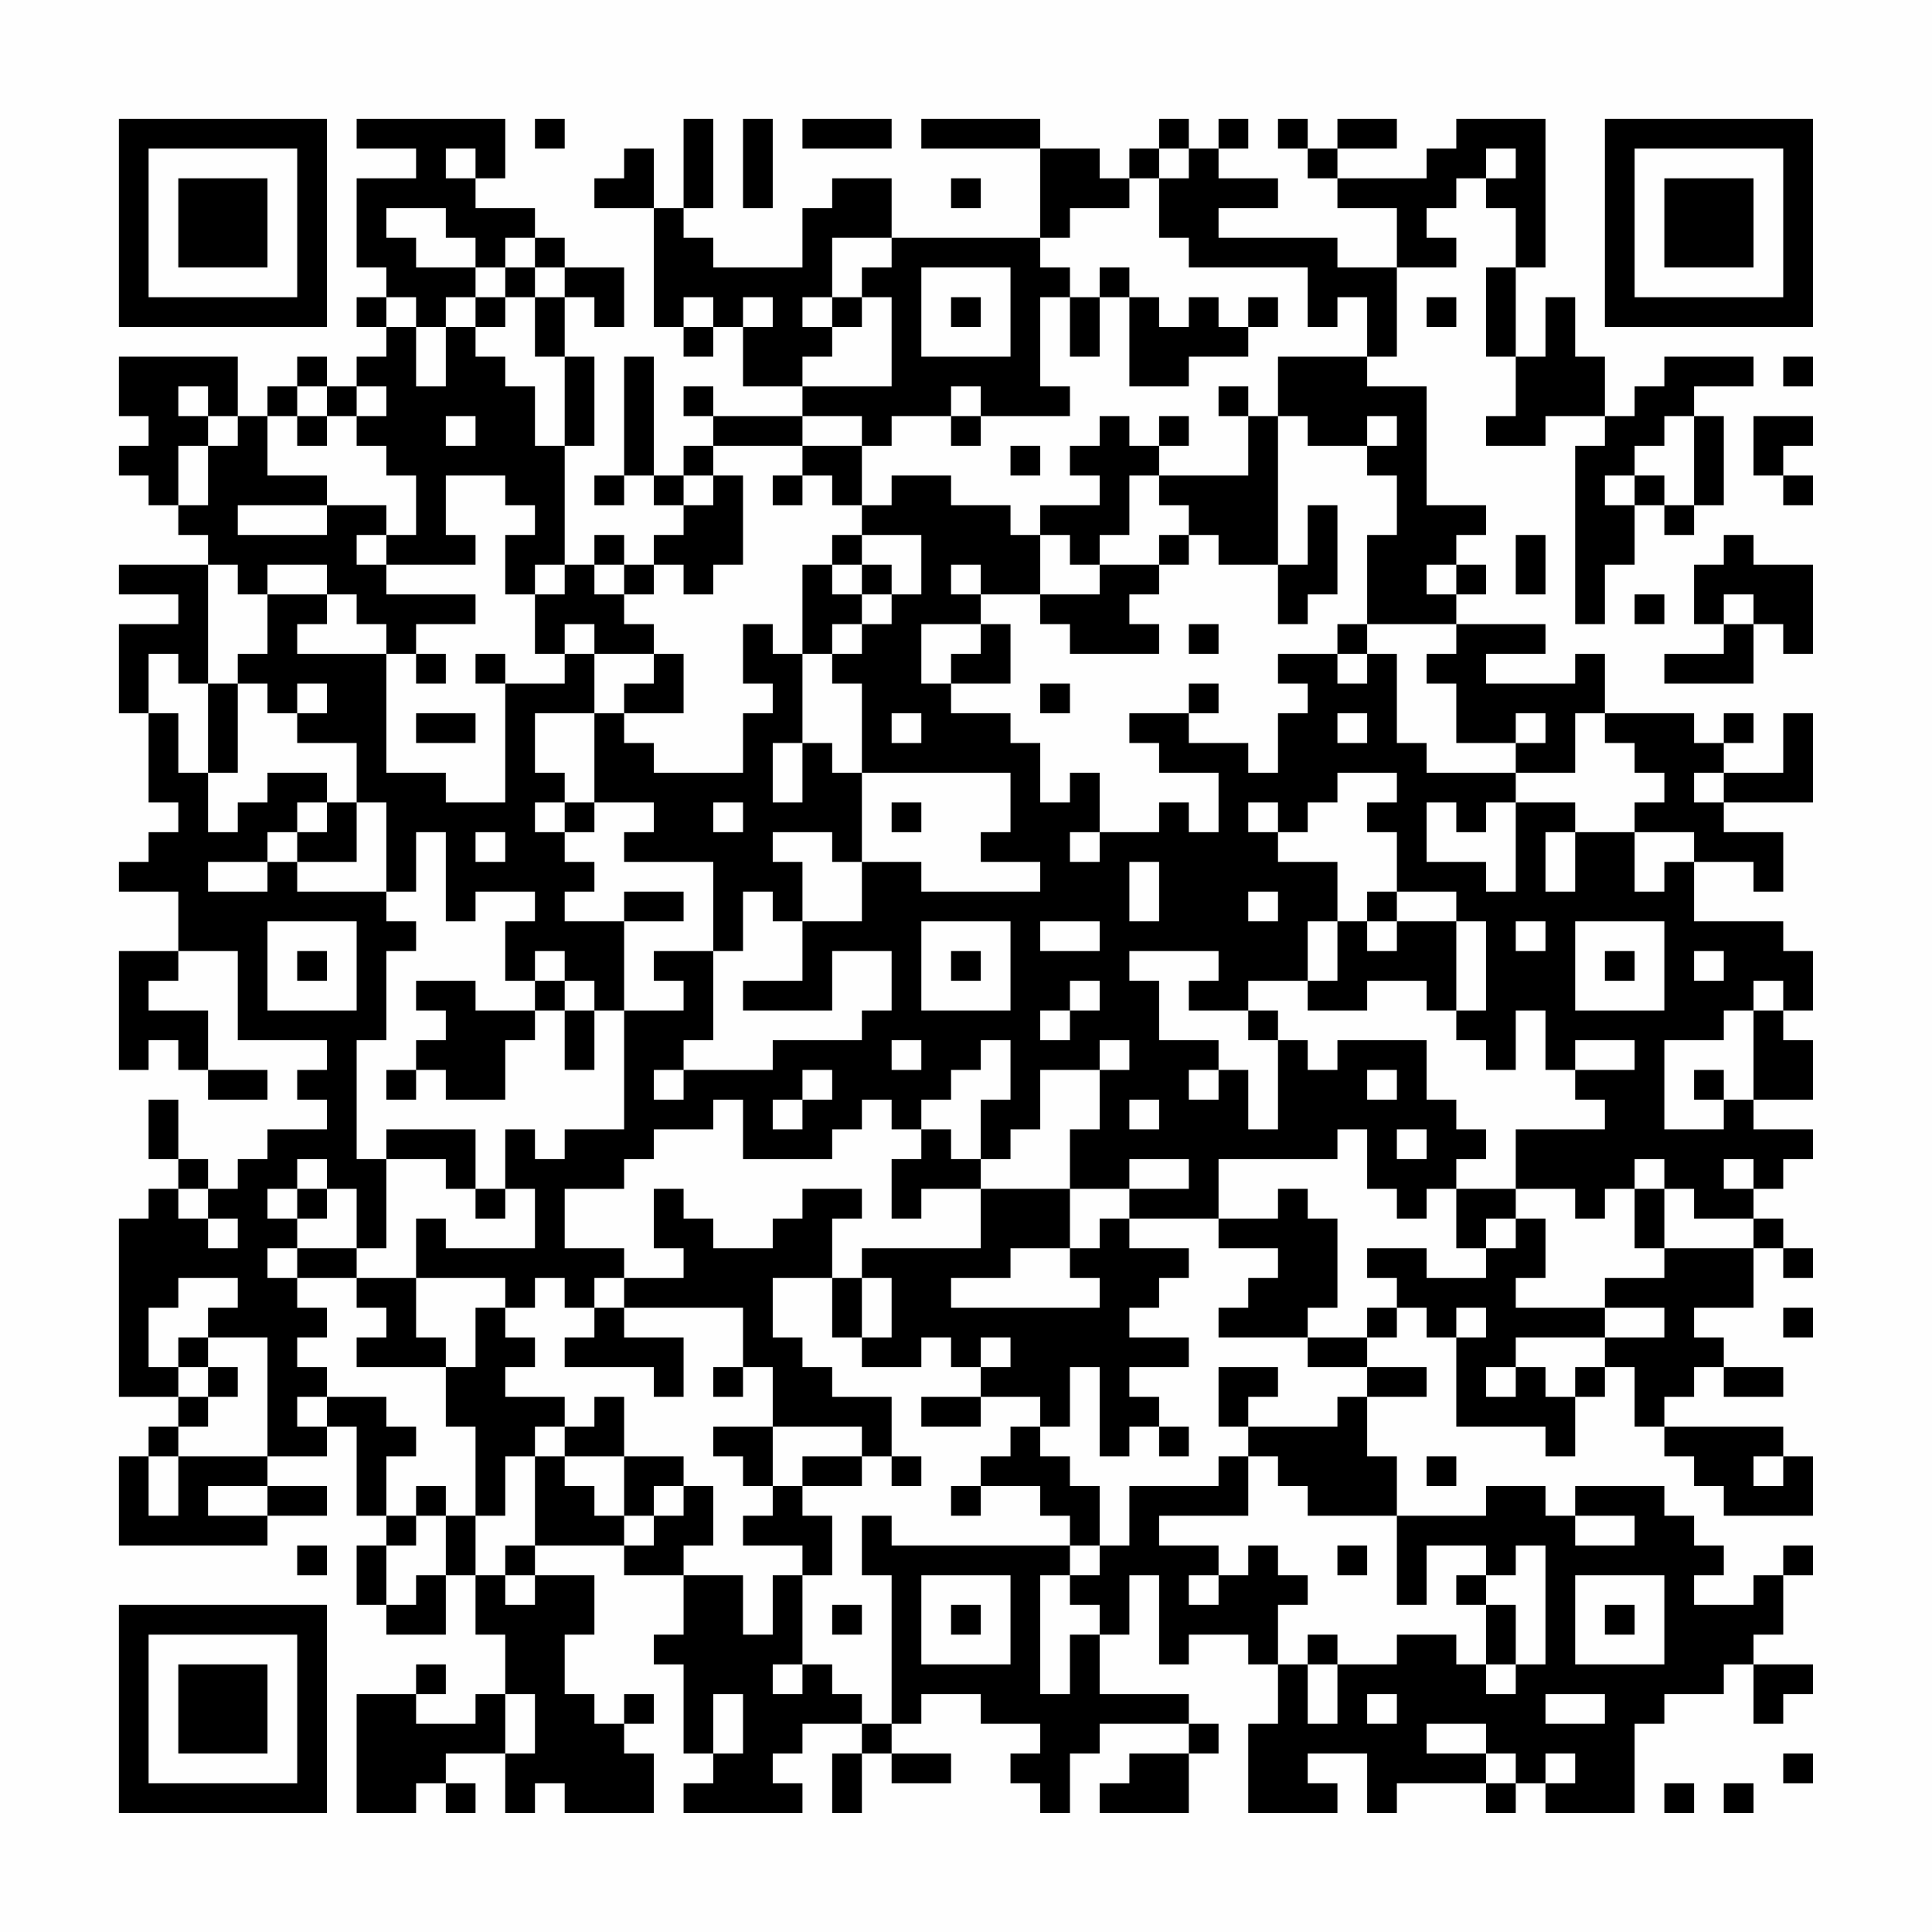 <?xml version="1.0" encoding="UTF-8"?>
<svg xmlns="http://www.w3.org/2000/svg" version="1.1" width="300" height="300" viewBox="0 0 300 300"><rect x="0" y="0" width="300" height="300" fill="#fefefe"/><g transform="scale(4.615)"><g transform="translate(4,4)"><path fill-rule="evenodd" d="M8 0L8 1L10 1L10 2L8 2L8 5L9 5L9 6L8 6L8 7L9 7L9 8L8 8L8 9L7 9L7 8L6 8L6 9L5 9L5 10L4 10L4 8L0 8L0 10L1 10L1 11L0 11L0 12L1 12L1 13L2 13L2 14L3 14L3 15L0 15L0 16L2 16L2 17L0 17L0 20L1 20L1 23L2 23L2 24L1 24L1 25L0 25L0 26L2 26L2 28L0 28L0 32L1 32L1 31L2 31L2 32L3 32L3 33L5 33L5 32L3 32L3 30L1 30L1 29L2 29L2 28L4 28L4 31L7 31L7 32L6 32L6 33L7 33L7 34L5 34L5 35L4 35L4 36L3 36L3 35L2 35L2 33L1 33L1 35L2 35L2 36L1 36L1 37L0 37L0 43L2 43L2 44L1 44L1 45L0 45L0 48L5 48L5 47L7 47L7 46L5 46L5 45L7 45L7 44L8 44L8 47L9 47L9 48L8 48L8 50L9 50L9 51L11 51L11 49L12 49L12 51L13 51L13 53L12 53L12 54L10 54L10 53L11 53L11 52L10 52L10 53L8 53L8 57L10 57L10 56L11 56L11 57L12 57L12 56L11 56L11 55L13 55L13 57L14 57L14 56L15 56L15 57L18 57L18 55L17 55L17 54L18 54L18 53L17 53L17 54L16 54L16 53L15 53L15 51L16 51L16 49L14 49L14 48L17 48L17 49L19 49L19 51L18 51L18 52L19 52L19 55L20 55L20 56L19 56L19 57L23 57L23 56L22 56L22 55L23 55L23 54L25 54L25 55L24 55L24 57L25 57L25 55L26 55L26 56L28 56L28 55L26 55L26 54L27 54L27 53L29 53L29 54L31 54L31 55L30 55L30 56L31 56L31 57L32 57L32 55L33 55L33 54L36 54L36 55L34 55L34 56L33 56L33 57L36 57L36 55L37 55L37 54L36 54L36 53L33 53L33 51L34 51L34 49L35 49L35 52L36 52L36 51L38 51L38 52L39 52L39 54L38 54L38 57L41 57L41 56L40 56L40 55L42 55L42 57L43 57L43 56L46 56L46 57L47 57L47 56L48 56L48 57L51 57L51 54L52 54L52 53L54 53L54 52L55 52L55 54L56 54L56 53L57 53L57 52L55 52L55 51L56 51L56 49L57 49L57 48L56 48L56 49L55 49L55 50L53 50L53 49L54 49L54 48L53 48L53 47L52 47L52 46L49 46L49 47L48 47L48 46L46 46L46 47L43 47L43 45L42 45L42 43L44 43L44 42L42 42L42 41L43 41L43 40L44 40L44 41L45 41L45 44L48 44L48 45L49 45L49 43L50 43L50 42L51 42L51 44L52 44L52 45L53 45L53 46L54 46L54 47L57 47L57 45L56 45L56 44L52 44L52 43L53 43L53 42L54 42L54 43L56 43L56 42L54 42L54 41L53 41L53 40L55 40L55 38L56 38L56 39L57 39L57 38L56 38L56 37L55 37L55 36L56 36L56 35L57 35L57 34L55 34L55 33L57 33L57 31L56 31L56 30L57 30L57 28L56 28L56 27L53 27L53 25L55 25L55 26L56 26L56 24L54 24L54 23L57 23L57 20L56 20L56 22L54 22L54 21L55 21L55 20L54 20L54 21L53 21L53 20L50 20L50 18L49 18L49 19L46 19L46 18L48 18L48 17L45 17L45 16L46 16L46 15L45 15L45 14L46 14L46 13L44 13L44 9L42 9L42 8L43 8L43 5L45 5L45 4L44 4L44 3L45 3L45 2L46 2L46 3L47 3L47 5L46 5L46 8L47 8L47 10L46 10L46 11L48 11L48 10L50 10L50 11L49 11L49 17L50 17L50 15L51 15L51 13L52 13L52 14L53 14L53 13L54 13L54 10L53 10L53 9L55 9L55 8L52 8L52 9L51 9L51 10L50 10L50 8L49 8L49 6L48 6L48 8L47 8L47 5L48 5L48 0L45 0L45 1L44 1L44 2L41 2L41 1L43 1L43 0L41 0L41 1L40 1L40 0L39 0L39 1L40 1L40 2L41 2L41 3L43 3L43 5L41 5L41 4L37 4L37 3L39 3L39 2L37 2L37 1L38 1L38 0L37 0L37 1L36 1L36 0L35 0L35 1L34 1L34 2L33 2L33 1L31 1L31 0L27 0L27 1L31 1L31 4L26 4L26 2L24 2L24 3L23 3L23 5L20 5L20 4L19 4L19 3L20 3L20 0L19 0L19 3L18 3L18 1L17 1L17 2L16 2L16 3L18 3L18 7L19 7L19 8L20 8L20 7L21 7L21 9L23 9L23 10L20 10L20 9L19 9L19 10L20 10L20 11L19 11L19 12L18 12L18 8L17 8L17 12L16 12L16 13L17 13L17 12L18 12L18 13L19 13L19 14L18 14L18 15L17 15L17 14L16 14L16 15L15 15L15 11L16 11L16 8L15 8L15 6L16 6L16 7L17 7L17 5L15 5L15 4L14 4L14 3L12 3L12 2L13 2L13 0ZM14 0L14 1L15 1L15 0ZM21 0L21 3L22 3L22 0ZM23 0L23 1L26 1L26 0ZM11 1L11 2L12 2L12 1ZM35 1L35 2L34 2L34 3L32 3L32 4L31 4L31 5L32 5L32 6L31 6L31 9L32 9L32 10L29 10L29 9L28 9L28 10L26 10L26 11L25 11L25 10L23 10L23 11L20 11L20 12L19 12L19 13L20 13L20 12L21 12L21 15L20 15L20 16L19 16L19 15L18 15L18 16L17 16L17 15L16 15L16 16L17 16L17 17L18 17L18 18L16 18L16 17L15 17L15 18L14 18L14 16L15 16L15 15L14 15L14 16L13 16L13 14L14 14L14 13L13 13L13 12L11 12L11 14L12 14L12 15L9 15L9 14L10 14L10 12L9 12L9 11L8 11L8 10L9 10L9 9L8 9L8 10L7 10L7 9L6 9L6 10L5 10L5 12L7 12L7 13L4 13L4 14L7 14L7 13L9 13L9 14L8 14L8 15L9 15L9 16L12 16L12 17L10 17L10 18L9 18L9 17L8 17L8 16L7 16L7 15L5 15L5 16L4 16L4 15L3 15L3 19L2 19L2 18L1 18L1 20L2 20L2 22L3 22L3 24L4 24L4 23L5 23L5 22L7 22L7 23L6 23L6 24L5 24L5 25L3 25L3 26L5 26L5 25L6 25L6 26L9 26L9 27L10 27L10 28L9 28L9 31L8 31L8 35L9 35L9 38L8 38L8 36L7 36L7 35L6 35L6 36L5 36L5 37L6 37L6 38L5 38L5 39L6 39L6 40L7 40L7 41L6 41L6 42L7 42L7 43L6 43L6 44L7 44L7 43L9 43L9 44L10 44L10 45L9 45L9 47L10 47L10 48L9 48L9 50L10 50L10 49L11 49L11 47L12 47L12 49L13 49L13 50L14 50L14 49L13 49L13 48L14 48L14 45L15 45L15 46L16 46L16 47L17 47L17 48L18 48L18 47L19 47L19 46L20 46L20 48L19 48L19 49L21 49L21 51L22 51L22 49L23 49L23 52L22 52L22 53L23 53L23 52L24 52L24 53L25 53L25 54L26 54L26 49L25 49L25 47L26 47L26 48L32 48L32 49L31 49L31 53L32 53L32 51L33 51L33 50L32 50L32 49L33 49L33 48L34 48L34 46L37 46L37 45L38 45L38 47L35 47L35 48L37 48L37 49L36 49L36 50L37 50L37 49L38 49L38 48L39 48L39 49L40 49L40 50L39 50L39 52L40 52L40 54L41 54L41 52L43 52L43 51L45 51L45 52L46 52L46 53L47 53L47 52L48 52L48 48L47 48L47 49L46 49L46 48L44 48L44 50L43 50L43 47L40 47L40 46L39 46L39 45L38 45L38 44L41 44L41 43L42 43L42 42L40 42L40 41L42 41L42 40L43 40L43 39L42 39L42 38L44 38L44 39L46 39L46 38L47 38L47 37L48 37L48 39L47 39L47 40L50 40L50 41L47 41L47 42L46 42L46 43L47 43L47 42L48 42L48 43L49 43L49 42L50 42L50 41L52 41L52 40L50 40L50 39L52 39L52 38L55 38L55 37L53 37L53 36L52 36L52 35L51 35L51 36L50 36L50 37L49 37L49 36L47 36L47 34L50 34L50 33L49 33L49 32L51 32L51 31L49 31L49 32L48 32L48 30L47 30L47 32L46 32L46 31L45 31L45 30L46 30L46 27L45 27L45 26L43 26L43 24L42 24L42 23L43 23L43 22L41 22L41 23L40 23L40 24L39 24L39 23L38 23L38 24L39 24L39 25L41 25L41 27L40 27L40 29L38 29L38 30L36 30L36 29L37 29L37 28L34 28L34 29L35 29L35 31L37 31L37 32L36 32L36 33L37 33L37 32L38 32L38 34L39 34L39 31L40 31L40 32L41 32L41 31L44 31L44 33L45 33L45 34L46 34L46 35L45 35L45 36L44 36L44 37L43 37L43 36L42 36L42 34L41 34L41 35L37 35L37 37L34 37L34 36L36 36L36 35L34 35L34 36L32 36L32 34L33 34L33 32L34 32L34 31L33 31L33 32L31 32L31 34L30 34L30 35L29 35L29 33L30 33L30 31L29 31L29 32L28 32L28 33L27 33L27 34L26 34L26 33L25 33L25 34L24 34L24 35L21 35L21 33L20 33L20 34L18 34L18 35L17 35L17 36L15 36L15 38L17 38L17 39L16 39L16 40L15 40L15 39L14 39L14 40L13 40L13 39L10 39L10 37L11 37L11 38L14 38L14 36L13 36L13 34L14 34L14 35L15 35L15 34L17 34L17 30L19 30L19 29L18 29L18 28L20 28L20 31L19 31L19 32L18 32L18 33L19 33L19 32L22 32L22 31L25 31L25 30L26 30L26 28L24 28L24 30L21 30L21 29L23 29L23 27L25 27L25 25L27 25L27 26L31 26L31 25L29 25L29 24L30 24L30 22L25 22L25 19L24 19L24 18L25 18L25 17L26 17L26 16L27 16L27 14L25 14L25 13L26 13L26 12L28 12L28 13L30 13L30 14L31 14L31 16L29 16L29 15L28 15L28 16L29 16L29 17L27 17L27 19L28 19L28 20L30 20L30 21L31 21L31 23L32 23L32 22L33 22L33 24L32 24L32 25L33 25L33 24L35 24L35 23L36 23L36 24L37 24L37 22L35 22L35 21L34 21L34 20L36 20L36 21L38 21L38 22L39 22L39 20L40 20L40 19L39 19L39 18L41 18L41 19L42 19L42 18L43 18L43 21L44 21L44 22L47 22L47 23L46 23L46 24L45 24L45 23L44 23L44 25L46 25L46 26L47 26L47 23L49 23L49 24L48 24L48 26L49 26L49 24L51 24L51 26L52 26L52 25L53 25L53 24L51 24L51 23L52 23L52 22L51 22L51 21L50 21L50 20L49 20L49 22L47 22L47 21L48 21L48 20L47 20L47 21L45 21L45 19L44 19L44 18L45 18L45 17L42 17L42 14L43 14L43 12L42 12L42 11L43 11L43 10L42 10L42 11L40 11L40 10L39 10L39 8L42 8L42 6L41 6L41 7L40 7L40 5L36 5L36 4L35 4L35 2L36 2L36 1ZM46 1L46 2L47 2L47 1ZM28 2L28 3L29 3L29 2ZM9 3L9 4L10 4L10 5L12 5L12 6L11 6L11 7L10 7L10 6L9 6L9 7L10 7L10 9L11 9L11 7L12 7L12 8L13 8L13 9L14 9L14 11L15 11L15 8L14 8L14 6L15 6L15 5L14 5L14 4L13 4L13 5L12 5L12 4L11 4L11 3ZM24 4L24 6L23 6L23 7L24 7L24 8L23 8L23 9L26 9L26 6L25 6L25 5L26 5L26 4ZM13 5L13 6L12 6L12 7L13 7L13 6L14 6L14 5ZM27 5L27 8L30 8L30 5ZM33 5L33 6L32 6L32 8L33 8L33 6L34 6L34 9L36 9L36 8L38 8L38 7L39 7L39 6L38 6L38 7L37 7L37 6L36 6L36 7L35 7L35 6L34 6L34 5ZM19 6L19 7L20 7L20 6ZM21 6L21 7L22 7L22 6ZM24 6L24 7L25 7L25 6ZM28 6L28 7L29 7L29 6ZM44 6L44 7L45 7L45 6ZM56 8L56 9L57 9L57 8ZM2 9L2 10L3 10L3 11L2 11L2 13L3 13L3 11L4 11L4 10L3 10L3 9ZM37 9L37 10L38 10L38 12L35 12L35 11L36 11L36 10L35 10L35 11L34 11L34 10L33 10L33 11L32 11L32 12L33 12L33 13L31 13L31 14L32 14L32 15L33 15L33 16L31 16L31 17L32 17L32 18L35 18L35 17L34 17L34 16L35 16L35 15L36 15L36 14L37 14L37 15L39 15L39 17L40 17L40 16L41 16L41 13L40 13L40 15L39 15L39 10L38 10L38 9ZM6 10L6 11L7 11L7 10ZM11 10L11 11L12 11L12 10ZM28 10L28 11L29 11L29 10ZM52 10L52 11L51 11L51 12L50 12L50 13L51 13L51 12L52 12L52 13L53 13L53 10ZM55 10L55 12L56 12L56 13L57 13L57 12L56 12L56 11L57 11L57 10ZM23 11L23 12L22 12L22 13L23 13L23 12L24 12L24 13L25 13L25 11ZM30 11L30 12L31 12L31 11ZM34 12L34 14L33 14L33 15L35 15L35 14L36 14L36 13L35 13L35 12ZM24 14L24 15L23 15L23 18L22 18L22 17L21 17L21 19L22 19L22 20L21 20L21 22L18 22L18 21L17 21L17 20L19 20L19 18L18 18L18 19L17 19L17 20L16 20L16 18L15 18L15 19L13 19L13 18L12 18L12 19L13 19L13 23L11 23L11 22L9 22L9 18L6 18L6 17L7 17L7 16L5 16L5 18L4 18L4 19L3 19L3 22L4 22L4 19L5 19L5 20L6 20L6 21L8 21L8 23L7 23L7 24L6 24L6 25L8 25L8 23L9 23L9 26L10 26L10 24L11 24L11 27L12 27L12 26L14 26L14 27L13 27L13 29L14 29L14 30L12 30L12 29L10 29L10 30L11 30L11 31L10 31L10 32L9 32L9 33L10 33L10 32L11 32L11 33L13 33L13 31L14 31L14 30L15 30L15 32L16 32L16 30L17 30L17 27L19 27L19 26L17 26L17 27L15 27L15 26L16 26L16 25L15 25L15 24L16 24L16 23L18 23L18 24L17 24L17 25L20 25L20 28L21 28L21 26L22 26L22 27L23 27L23 25L22 25L22 24L24 24L24 25L25 25L25 22L24 22L24 21L23 21L23 18L24 18L24 17L25 17L25 16L26 16L26 15L25 15L25 14ZM47 14L47 16L48 16L48 14ZM54 14L54 15L53 15L53 17L54 17L54 18L52 18L52 19L55 19L55 17L56 17L56 18L57 18L57 15L55 15L55 14ZM24 15L24 16L25 16L25 15ZM44 15L44 16L45 16L45 15ZM51 16L51 17L52 17L52 16ZM54 16L54 17L55 17L55 16ZM29 17L29 18L28 18L28 19L30 19L30 17ZM36 17L36 18L37 18L37 17ZM41 17L41 18L42 18L42 17ZM10 18L10 19L11 19L11 18ZM6 19L6 20L7 20L7 19ZM31 19L31 20L32 20L32 19ZM36 19L36 20L37 20L37 19ZM10 20L10 21L12 21L12 20ZM14 20L14 22L15 22L15 23L14 23L14 24L15 24L15 23L16 23L16 20ZM26 20L26 21L27 21L27 20ZM41 20L41 21L42 21L42 20ZM22 21L22 23L23 23L23 21ZM53 22L53 23L54 23L54 22ZM20 23L20 24L21 24L21 23ZM26 23L26 24L27 24L27 23ZM12 24L12 25L13 25L13 24ZM34 25L34 27L35 27L35 25ZM38 26L38 27L39 27L39 26ZM42 26L42 27L41 27L41 29L40 29L40 30L42 30L42 29L44 29L44 30L45 30L45 27L43 27L43 26ZM5 27L5 30L8 30L8 27ZM27 27L27 30L30 30L30 27ZM31 27L31 28L33 28L33 27ZM42 27L42 28L43 28L43 27ZM47 27L47 28L48 28L48 27ZM49 27L49 30L52 30L52 27ZM6 28L6 29L7 29L7 28ZM14 28L14 29L15 29L15 30L16 30L16 29L15 29L15 28ZM28 28L28 29L29 29L29 28ZM50 28L50 29L51 29L51 28ZM53 28L53 29L54 29L54 28ZM32 29L32 30L31 30L31 31L32 31L32 30L33 30L33 29ZM55 29L55 30L54 30L54 31L52 31L52 34L54 34L54 33L55 33L55 30L56 30L56 29ZM38 30L38 31L39 31L39 30ZM26 31L26 32L27 32L27 31ZM23 32L23 33L22 33L22 34L23 34L23 33L24 33L24 32ZM42 32L42 33L43 33L43 32ZM53 32L53 33L54 33L54 32ZM34 33L34 34L35 34L35 33ZM9 34L9 35L11 35L11 36L12 36L12 37L13 37L13 36L12 36L12 34ZM27 34L27 35L26 35L26 37L27 37L27 36L29 36L29 38L25 38L25 39L24 39L24 37L25 37L25 36L23 36L23 37L22 37L22 38L20 38L20 37L19 37L19 36L18 36L18 38L19 38L19 39L17 39L17 40L16 40L16 41L15 41L15 42L18 42L18 43L19 43L19 41L17 41L17 40L21 40L21 42L20 42L20 43L21 43L21 42L22 42L22 44L20 44L20 45L21 45L21 46L22 46L22 47L21 47L21 48L23 48L23 49L24 49L24 47L23 47L23 46L25 46L25 45L26 45L26 46L27 46L27 45L26 45L26 43L24 43L24 42L23 42L23 41L22 41L22 39L24 39L24 41L25 41L25 42L27 42L27 41L28 41L28 42L29 42L29 43L27 43L27 44L29 44L29 43L31 43L31 44L30 44L30 45L29 45L29 46L28 46L28 47L29 47L29 46L31 46L31 47L32 47L32 48L33 48L33 46L32 46L32 45L31 45L31 44L32 44L32 42L33 42L33 45L34 45L34 44L35 44L35 45L36 45L36 44L35 44L35 43L34 43L34 42L36 42L36 41L34 41L34 40L35 40L35 39L36 39L36 38L34 38L34 37L33 37L33 38L32 38L32 36L29 36L29 35L28 35L28 34ZM43 34L43 35L44 35L44 34ZM54 35L54 36L55 36L55 35ZM2 36L2 37L3 37L3 38L4 38L4 37L3 37L3 36ZM6 36L6 37L7 37L7 36ZM39 36L39 37L37 37L37 38L39 38L39 39L38 39L38 40L37 40L37 41L40 41L40 40L41 40L41 37L40 37L40 36ZM45 36L45 38L46 38L46 37L47 37L47 36ZM51 36L51 38L52 38L52 36ZM6 38L6 39L8 39L8 40L9 40L9 41L8 41L8 42L11 42L11 44L12 44L12 47L13 47L13 45L14 45L14 44L15 44L15 45L17 45L17 47L18 47L18 46L19 46L19 45L17 45L17 43L16 43L16 44L15 44L15 43L13 43L13 42L14 42L14 41L13 41L13 40L12 40L12 42L11 42L11 41L10 41L10 39L8 39L8 38ZM30 38L30 39L28 39L28 40L33 40L33 39L32 39L32 38ZM2 39L2 40L1 40L1 42L2 42L2 43L3 43L3 44L2 44L2 45L1 45L1 47L2 47L2 45L5 45L5 41L3 41L3 40L4 40L4 39ZM25 39L25 41L26 41L26 39ZM45 40L45 41L46 41L46 40ZM56 40L56 41L57 41L57 40ZM2 41L2 42L3 42L3 43L4 43L4 42L3 42L3 41ZM29 41L29 42L30 42L30 41ZM37 42L37 44L38 44L38 43L39 43L39 42ZM22 44L22 46L23 46L23 45L25 45L25 44ZM44 45L44 46L45 46L45 45ZM55 45L55 46L56 46L56 45ZM3 46L3 47L5 47L5 46ZM10 46L10 47L11 47L11 46ZM49 47L49 48L51 48L51 47ZM6 48L6 49L7 49L7 48ZM41 48L41 49L42 49L42 48ZM27 49L27 52L30 52L30 49ZM45 49L45 50L46 50L46 52L47 52L47 50L46 50L46 49ZM49 49L49 52L52 52L52 49ZM24 50L24 51L25 51L25 50ZM28 50L28 51L29 51L29 50ZM50 50L50 51L51 51L51 50ZM40 51L40 52L41 52L41 51ZM13 53L13 55L14 55L14 53ZM20 53L20 55L21 55L21 53ZM42 53L42 54L43 54L43 53ZM48 53L48 54L50 54L50 53ZM44 54L44 55L46 55L46 56L47 56L47 55L46 55L46 54ZM48 55L48 56L49 56L49 55ZM56 55L56 56L57 56L57 55ZM52 56L52 57L53 57L53 56ZM54 56L54 57L55 57L55 56ZM0 0L0 7L7 7L7 0ZM1 1L1 6L6 6L6 1ZM2 2L2 5L5 5L5 2ZM50 0L50 7L57 7L57 0ZM51 1L51 6L56 6L56 1ZM52 2L52 5L55 5L55 2ZM0 50L0 57L7 57L7 50ZM1 51L1 56L6 56L6 51ZM2 52L2 55L5 55L5 52Z" fill="#000000"/></g></g></svg>
